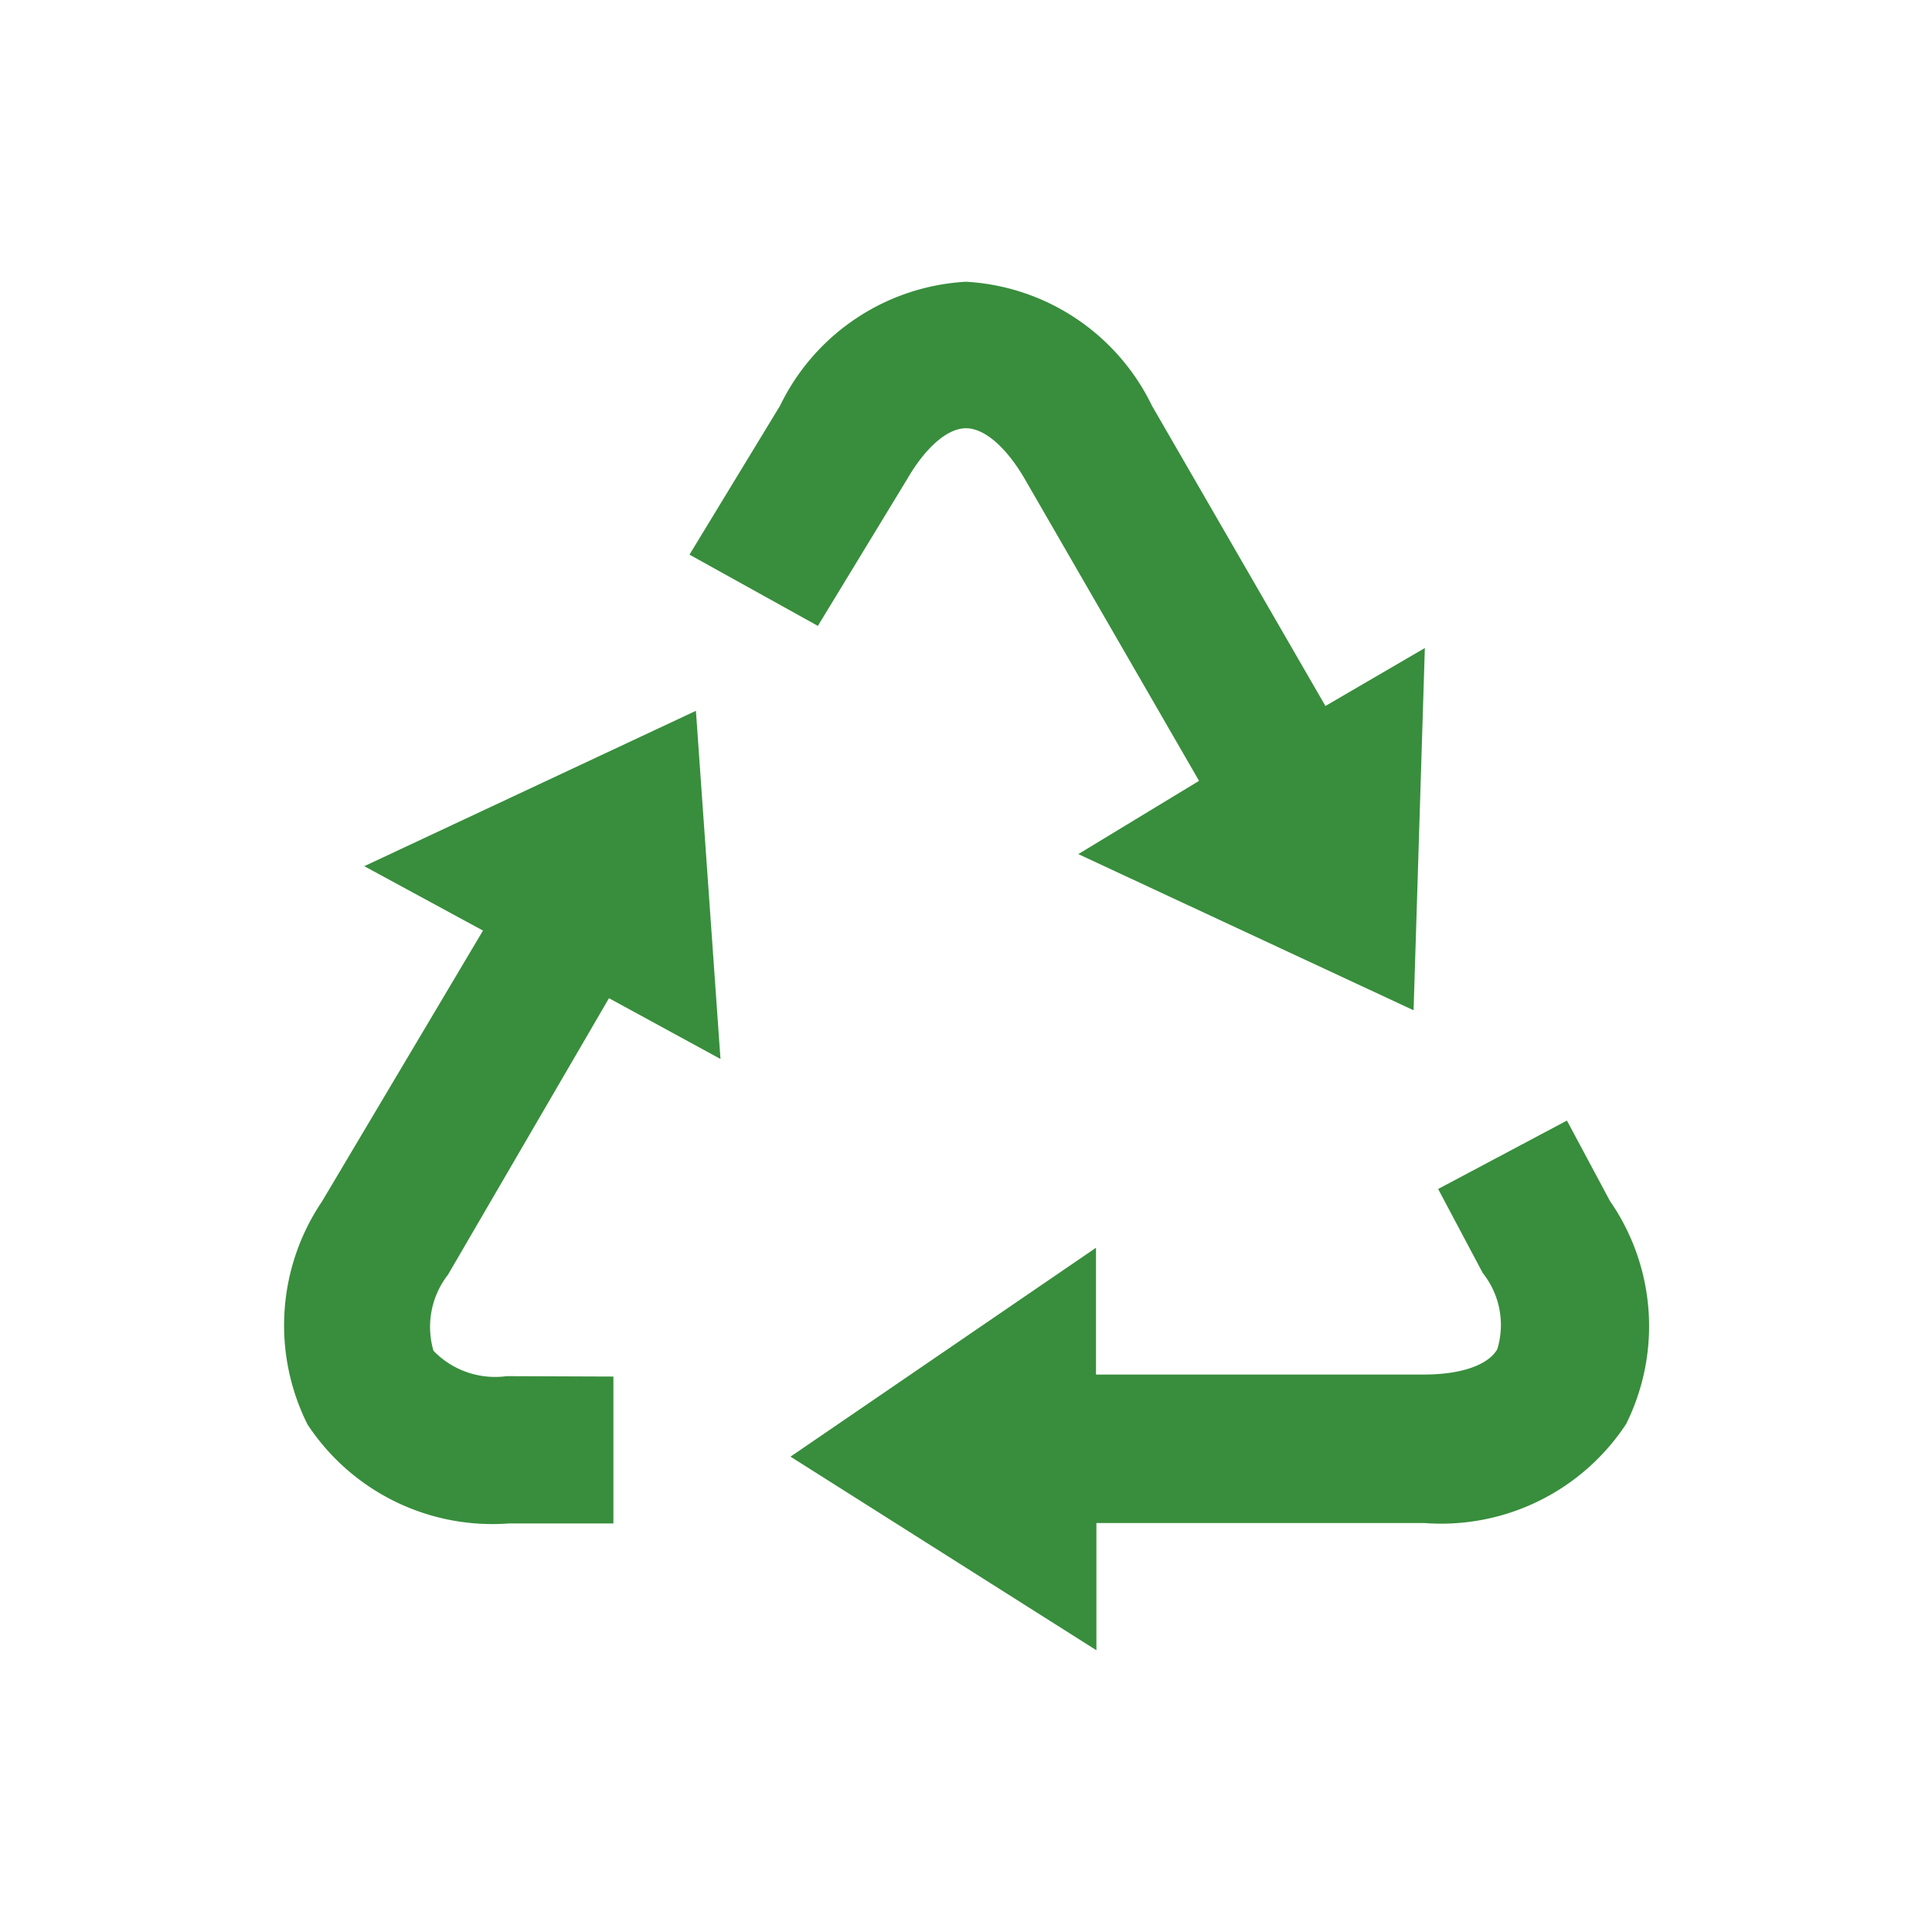 <svg height="48" viewBox="0 0 48 48" width="48" xmlns="http://www.w3.org/2000/svg"><g fill="#388e3c"><path d="m12.59 34.19a2.13 2.13 0 0 1 -1.82-.63 2.11 2.11 0 0 1 .36-1.89l4-6.87 2.77 1.51-.61-8.65-8.24 3.86 2.95 1.6-4 6.73a5.5 5.5 0 0 0 -.36 5.54 5.5 5.5 0 0 0 5 2.46h2.6v-3.65z"/><path d="m32.93 17.54-4.31-7.46a5.47 5.47 0 0 0 -4.62-3.08 5.47 5.47 0 0 0 -4.62 3.08l-2.25 3.7 3.19 1.77 2.22-3.65c.46-.79 1-1.26 1.46-1.26s1 .47 1.46 1.26l4.33 7.5-3 1.82 8.33 3.88.28-9z"/><path d="m40 29.84-1.07-2-3.2 1.7 1.11 2.09a2.07 2.07 0 0 1 .36 1.89c-.23.4-.91.63-1.82.63h-8.15v-3.15l-7.59 5.19 7.6 4.81v-3.16h8.16a5.5 5.5 0 0 0 5-2.46 5.46 5.46 0 0 0 -.4-5.54z"/></g></svg>